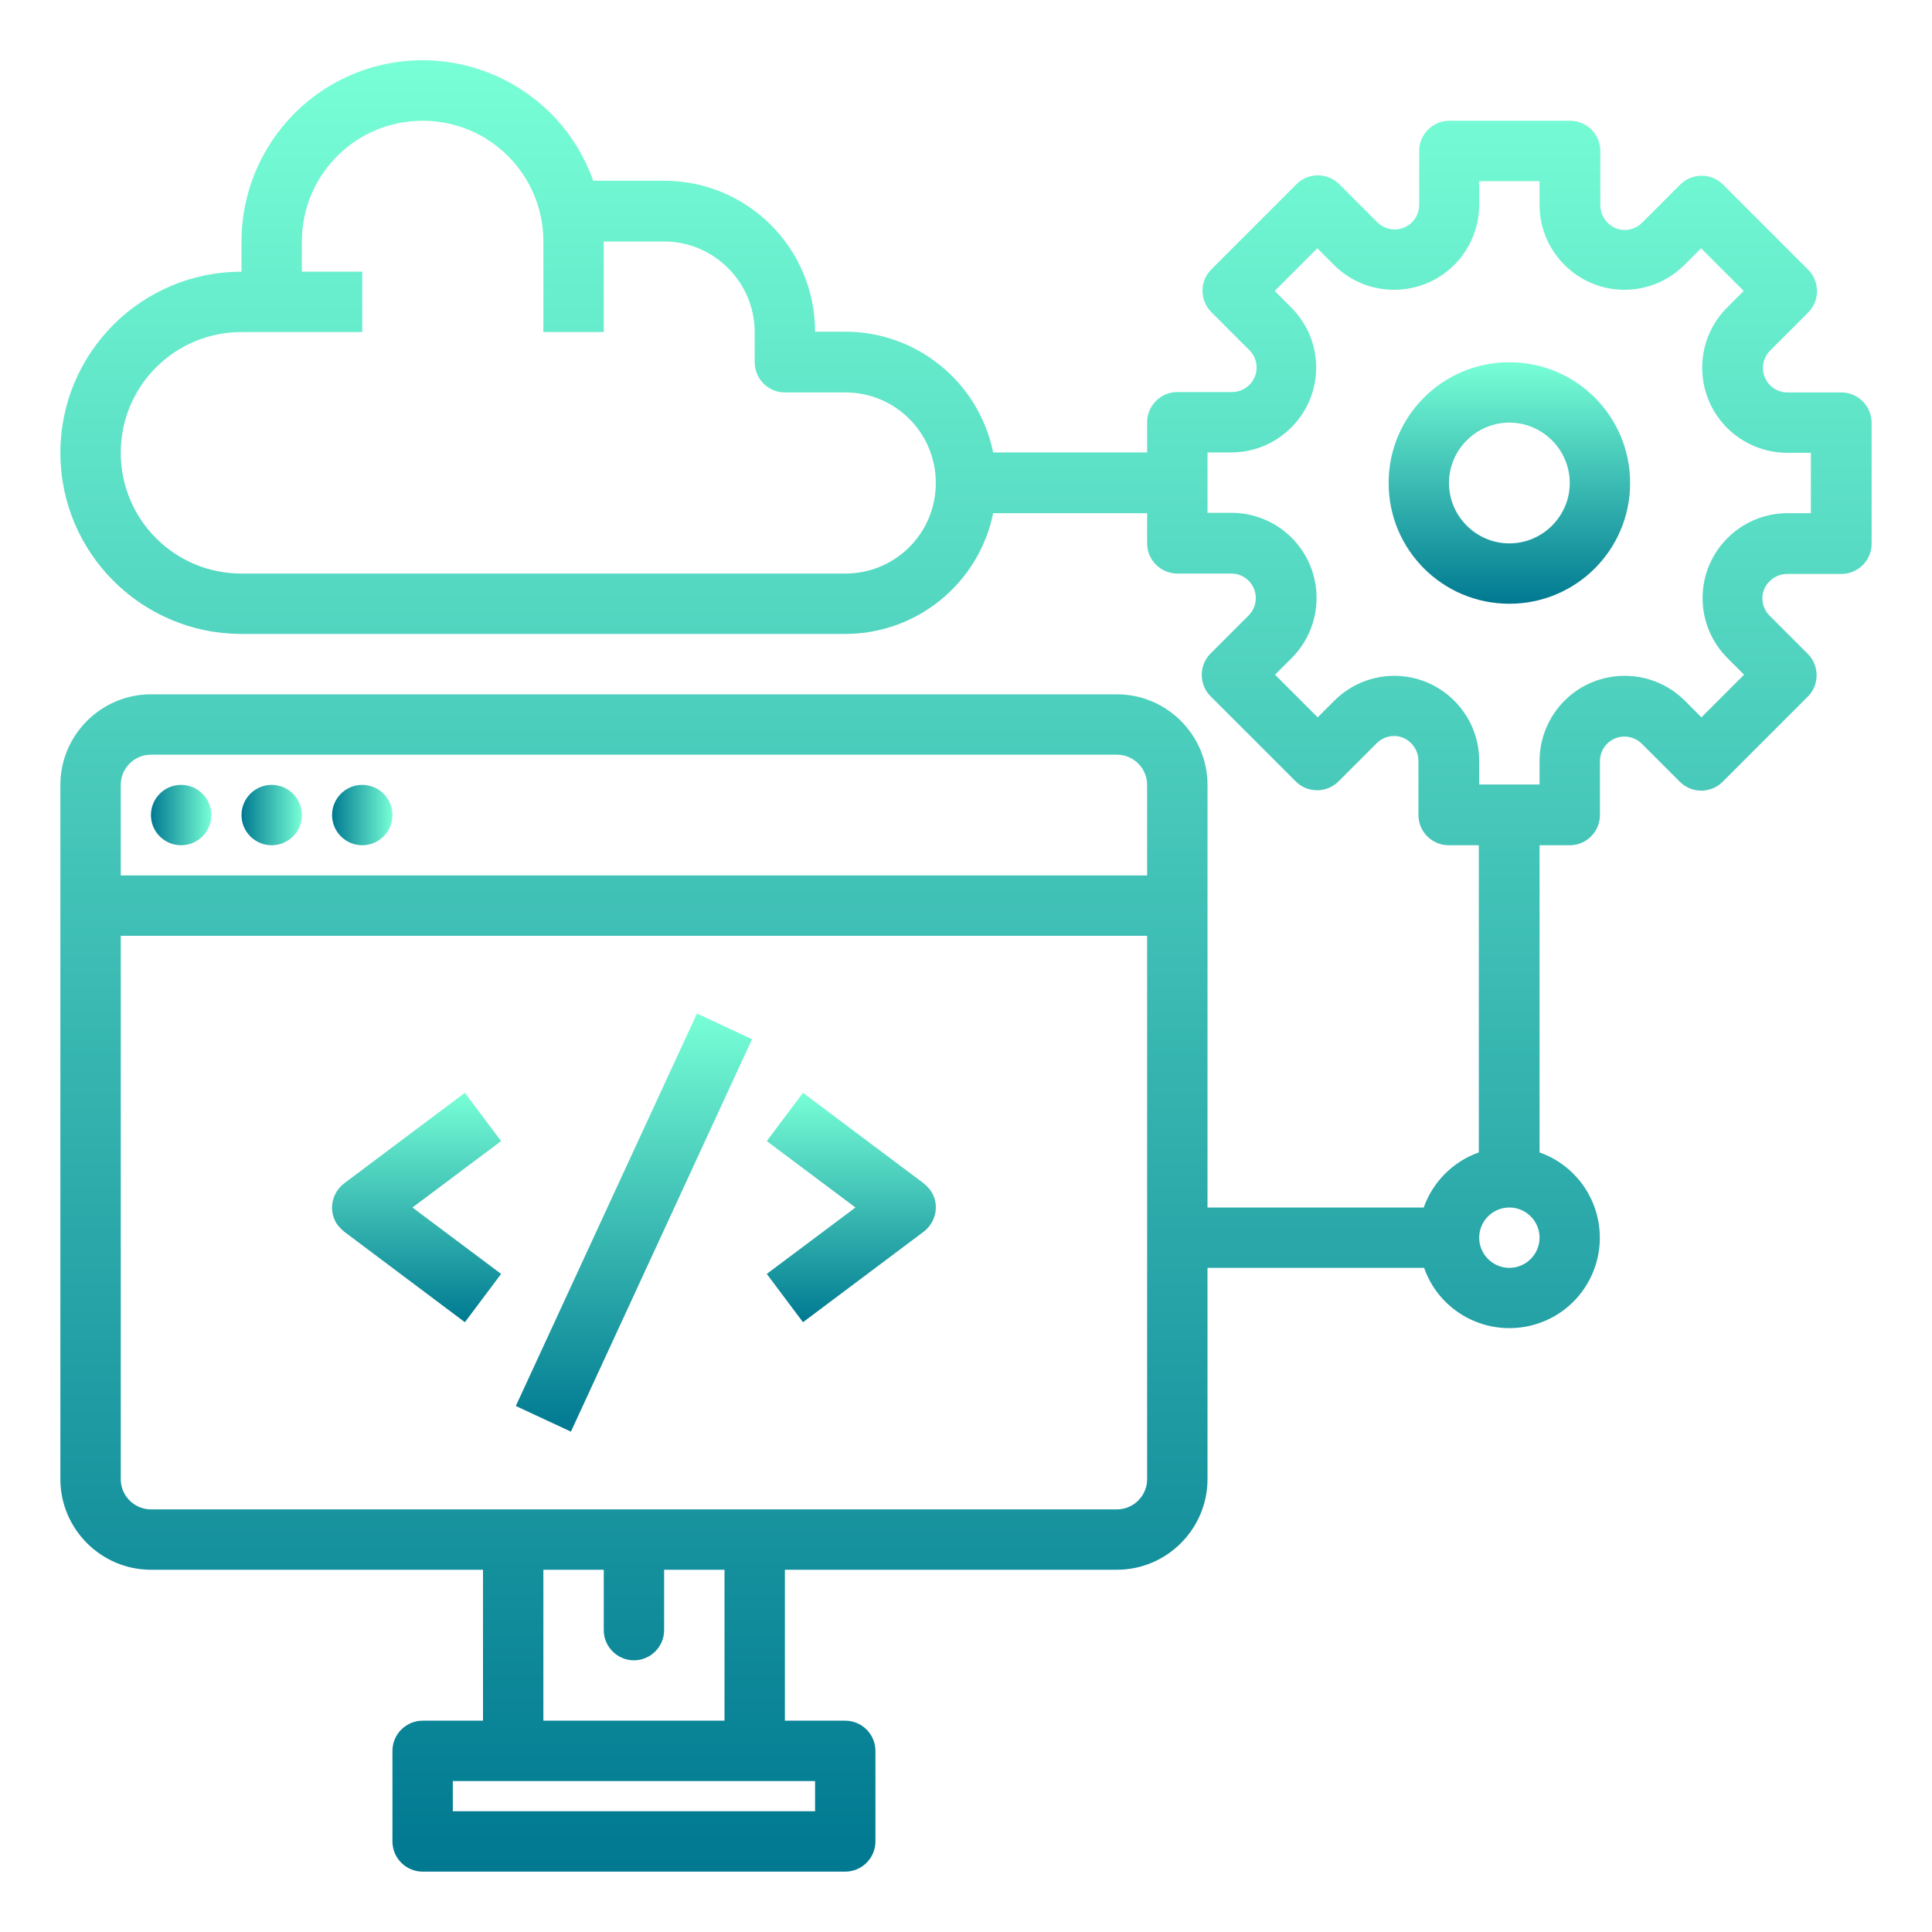 <?xml version="1.0" encoding="utf-8"?>
<!-- Generator: Adobe Illustrator 25.0.1, SVG Export Plug-In . SVG Version: 6.00 Build 0)  -->
<svg version="1.1" id="outline" xmlns="http://www.w3.org/2000/svg" xmlns:xlink="http://www.w3.org/1999/xlink" x="0px" y="0px"
	 viewBox="0 0 512 512" style="enable-background:new 0 0 512 512;" xml:space="preserve">
<style type="text/css">
	.st0{fill:url(#SVGID_1_);}
	.st1{fill:url(#SVGID_2_);}
	.st2{fill:url(#SVGID_3_);}
	.st3{fill:url(#SVGID_4_);}
	.st4{fill:url(#SVGID_5_);}
	.st5{fill:url(#SVGID_6_);}
	.st6{fill:url(#SVGID_7_);}
	.st7{fill:url(#SVGID_8_);}
</style>
<linearGradient id="SVGID_1_" gradientUnits="userSpaceOnUse" x1="110.394" y1="163.6" x2="110.394" y2="224.4" gradientTransform="matrix(1 0 0 -1 0 514)">
	<stop  offset="0" style="stop-color:#007991"/>
	<stop  offset="1" style="stop-color:#78FFD6"/>
</linearGradient>
<path class="st0" d="M123.2,289.6l-32,24c-3.5,2.7-4.3,7.7-1.6,11.2c0.5,0.6,1,1.1,1.6,1.6l32,24l9.6-12.8L109.3,320l23.5-17.6
	L123.2,289.6z"/>
<linearGradient id="SVGID_2_" gradientUnits="userSpaceOnUse" x1="225.606" y1="163.6" x2="225.606" y2="224.4" gradientTransform="matrix(1 0 0 -1 0 514)">
	<stop  offset="0" style="stop-color:#007991"/>
	<stop  offset="1" style="stop-color:#78FFD6"/>
</linearGradient>
<path class="st1" d="M244.8,313.6l-32-24l-9.6,12.8l23.5,17.6l-23.5,17.6l9.6,12.8l32-24c3.5-2.7,4.3-7.7,1.6-11.2
	C245.9,314.6,245.4,314.1,244.8,313.6z"/>
<linearGradient id="SVGID_3_" gradientUnits="userSpaceOnUse" x1="168" y1="134.6" x2="168" y2="245.4" gradientTransform="matrix(1 0 0 -1 0 514)">
	<stop  offset="0" style="stop-color:#007991"/>
	<stop  offset="1" style="stop-color:#78FFD6"/>
</linearGradient>
<polygon class="st2" points="136.7,372.6 184.7,268.6 199.3,275.4 151.3,379.4 "/>
<linearGradient id="SVGID_4_" gradientUnits="userSpaceOnUse" x1="256" y1="18" x2="256" y2="498.04" gradientTransform="matrix(1 0 0 -1 0 514)">
	<stop  offset="0" style="stop-color:#007991"/>
	<stop  offset="1" style="stop-color:#78FFD6"/>
</linearGradient>
<path class="st3" d="M488,104h-14.3c-3.6,0-6.5-2.9-6.5-6.5c0-1.7,0.7-3.4,1.9-4.6l10.1-10.1c3.1-3.1,3.1-8.2,0-11.3l0,0l-22.6-22.6
	c-3.1-3.1-8.2-3.1-11.3,0L435.2,59c-2.6,2.6-6.7,2.6-9.2,0c-1.2-1.2-1.9-2.9-1.9-4.6V40c0-4.4-3.6-8-8-8h-32c-4.4,0-8,3.6-8,8v14.3
	c0,3.6-2.9,6.5-6.5,6.5c-1.7,0-3.4-0.7-4.6-1.9l-10.1-10.1c-3.1-3.1-8.2-3.1-11.3,0L321,71.4c-3.1,3.1-3.1,8.2,0,11.3l0,0l10.1,10.1
	l0,0c2.6,2.6,2.5,6.7,0,9.2c-1.2,1.2-2.9,1.9-4.6,1.9H312c-4.4,0-8,3.6-8,8v8h-40.8c-3.8-18.6-20.2-32-39.2-32h-8
	c0-22.1-17.9-40-40-40h-18.8C148.4,23,121,9.9,96,18.7c-19.2,6.8-32,25-32,45.3v8c-26.5,0-48,21.5-48,48s21.5,48,48,48h160
	c19,0,35.4-13.4,39.2-32H304v8c0,4.4,3.6,8,8,8h14.3c3.6,0,6.5,2.9,6.5,6.5c0,1.7-0.7,3.4-1.9,4.6l-10.1,10.1
	c-3.1,3.1-3.1,8.2,0,11.3l0,0l22.6,22.6c3.1,3.1,8.2,3.1,11.3,0l10.1-10.1c2.6-2.6,6.7-2.6,9.2,0c1.2,1.2,1.9,2.9,1.9,4.6V216
	c0,4.4,3.6,8,8,8h8v81.4c-6.8,2.4-12.2,7.8-14.6,14.6H320V208c0-13.2-10.8-24-24-24H40c-13.2,0-24,10.8-24,24v184
	c0,13.2,10.8,24,24,24h88v40h-16c-4.4,0-8,3.6-8,8v24c0,4.4,3.6,8,8,8h112c4.4,0,8-3.6,8-8v-24c0-4.4-3.6-8-8-8h-16v-40h88
	c13.2,0,24-10.8,24-24v-56h57.4c4.4,12.5,18.1,19,30.6,14.6s19-18.1,14.6-30.6c-2.4-6.8-7.8-12.2-14.6-14.6V224h8c4.4,0,8-3.6,8-8
	v-14.3c0-3.6,2.9-6.5,6.5-6.5c1.7,0,3.4,0.7,4.6,1.9l10.1,10.1c3.1,3.1,8.2,3.1,11.3,0l22.6-22.6c3.1-3.1,3.1-8.2,0-11.3l0,0
	L469,163.2c-2.6-2.6-2.6-6.7,0-9.2c1.2-1.2,2.9-1.9,4.6-1.9H488c4.4,0,8-3.6,8-8v-32C496,107.6,492.4,104,488,104z M224,152H64
	c-17.7,0-32-14.3-32-32s14.3-32,32-32h32V72H80v-8c0-17.7,14.3-32,32-32s32,14.3,32,32v24h16V64h16c13.2,0,24,10.8,24,24v8
	c0,4.4,3.6,8,8,8h16c13.3,0,24,10.7,24,24S237.3,152,224,152z M40,200h256c4.4,0,8,3.6,8,8v24H32v-24C32,203.6,35.6,200,40,200z
	 M216,480h-96v-8h96V480z M192,456h-48v-40h16v16c0,4.4,3.6,8,8,8s8-3.6,8-8v-16h16V456z M296,400H40c-4.4,0-8-3.6-8-8V248h272v144
	C304,396.4,300.4,400,296,400z M400,336c-4.4,0-8-3.6-8-8s3.6-8,8-8s8,3.6,8,8S404.4,336,400,336z M480,136h-6.3
	c-12.4,0-22.5,10.1-22.5,22.5c0,6,2.4,11.7,6.6,15.9l4.4,4.4l-11.3,11.3l-4.4-4.4c-8.8-8.8-23.1-8.8-31.9,0
	c-4.2,4.2-6.6,10-6.6,15.9v6.3h-16v-6.3c0-12.4-10.1-22.5-22.5-22.5c-6,0-11.7,2.4-15.9,6.6l-4.4,4.4l-11.3-11.3l4.4-4.4
	c8.8-8.8,8.8-23.1,0-31.9c-4.2-4.2-10-6.6-15.9-6.6H320v-16h6.3c12.4,0,22.5-10.1,22.5-22.5c0-6-2.4-11.7-6.6-15.9l-4.4-4.4
	l11.3-11.3l4.4,4.4c8.8,8.8,23.1,8.8,31.9,0c4.2-4.2,6.6-10,6.6-15.9V48h16v6.3c0,12.4,10.1,22.5,22.5,22.5c6,0,11.7-2.4,15.9-6.6
	l4.4-4.4l11.3,11.3l-4.4,4.4c-8.8,8.8-8.8,23.1,0,31.9c4.2,4.2,10,6.6,15.9,6.6h6.3v16H480z"/>
<linearGradient id="SVGID_5_" gradientUnits="userSpaceOnUse" x1="400" y1="160" x2="400" y2="96">
	<stop  offset="0" style="stop-color:#007991"/>
	<stop  offset="1" style="stop-color:#78FFD6"/>
</linearGradient>
<path class="st4" d="M400,96c-17.7,0-32,14.3-32,32s14.3,32,32,32s32-14.3,32-32S417.7,96,400,96z M400,144c-8.8,0-16-7.2-16-16
	s7.2-16,16-16s16,7.2,16,16S408.8,144,400,144z"/>
<linearGradient id="SVGID_6_" gradientUnits="userSpaceOnUse" x1="40" y1="216" x2="56" y2="216">
	<stop  offset="0" style="stop-color:#007991"/>
	<stop  offset="1" style="stop-color:#78FFD6"/>
</linearGradient>
<circle class="st5" cx="48" cy="216" r="8"/>
<linearGradient id="SVGID_7_" gradientUnits="userSpaceOnUse" x1="64" y1="216" x2="80" y2="216">
	<stop  offset="0" style="stop-color:#007991"/>
	<stop  offset="1" style="stop-color:#78FFD6"/>
</linearGradient>
<circle class="st6" cx="72" cy="216" r="8"/>
<linearGradient id="SVGID_8_" gradientUnits="userSpaceOnUse" x1="88" y1="216" x2="104" y2="216">
	<stop  offset="0" style="stop-color:#007991"/>
	<stop  offset="1" style="stop-color:#78FFD6"/>
</linearGradient>
<circle class="st7" cx="96" cy="216" r="8"/>
</svg>
